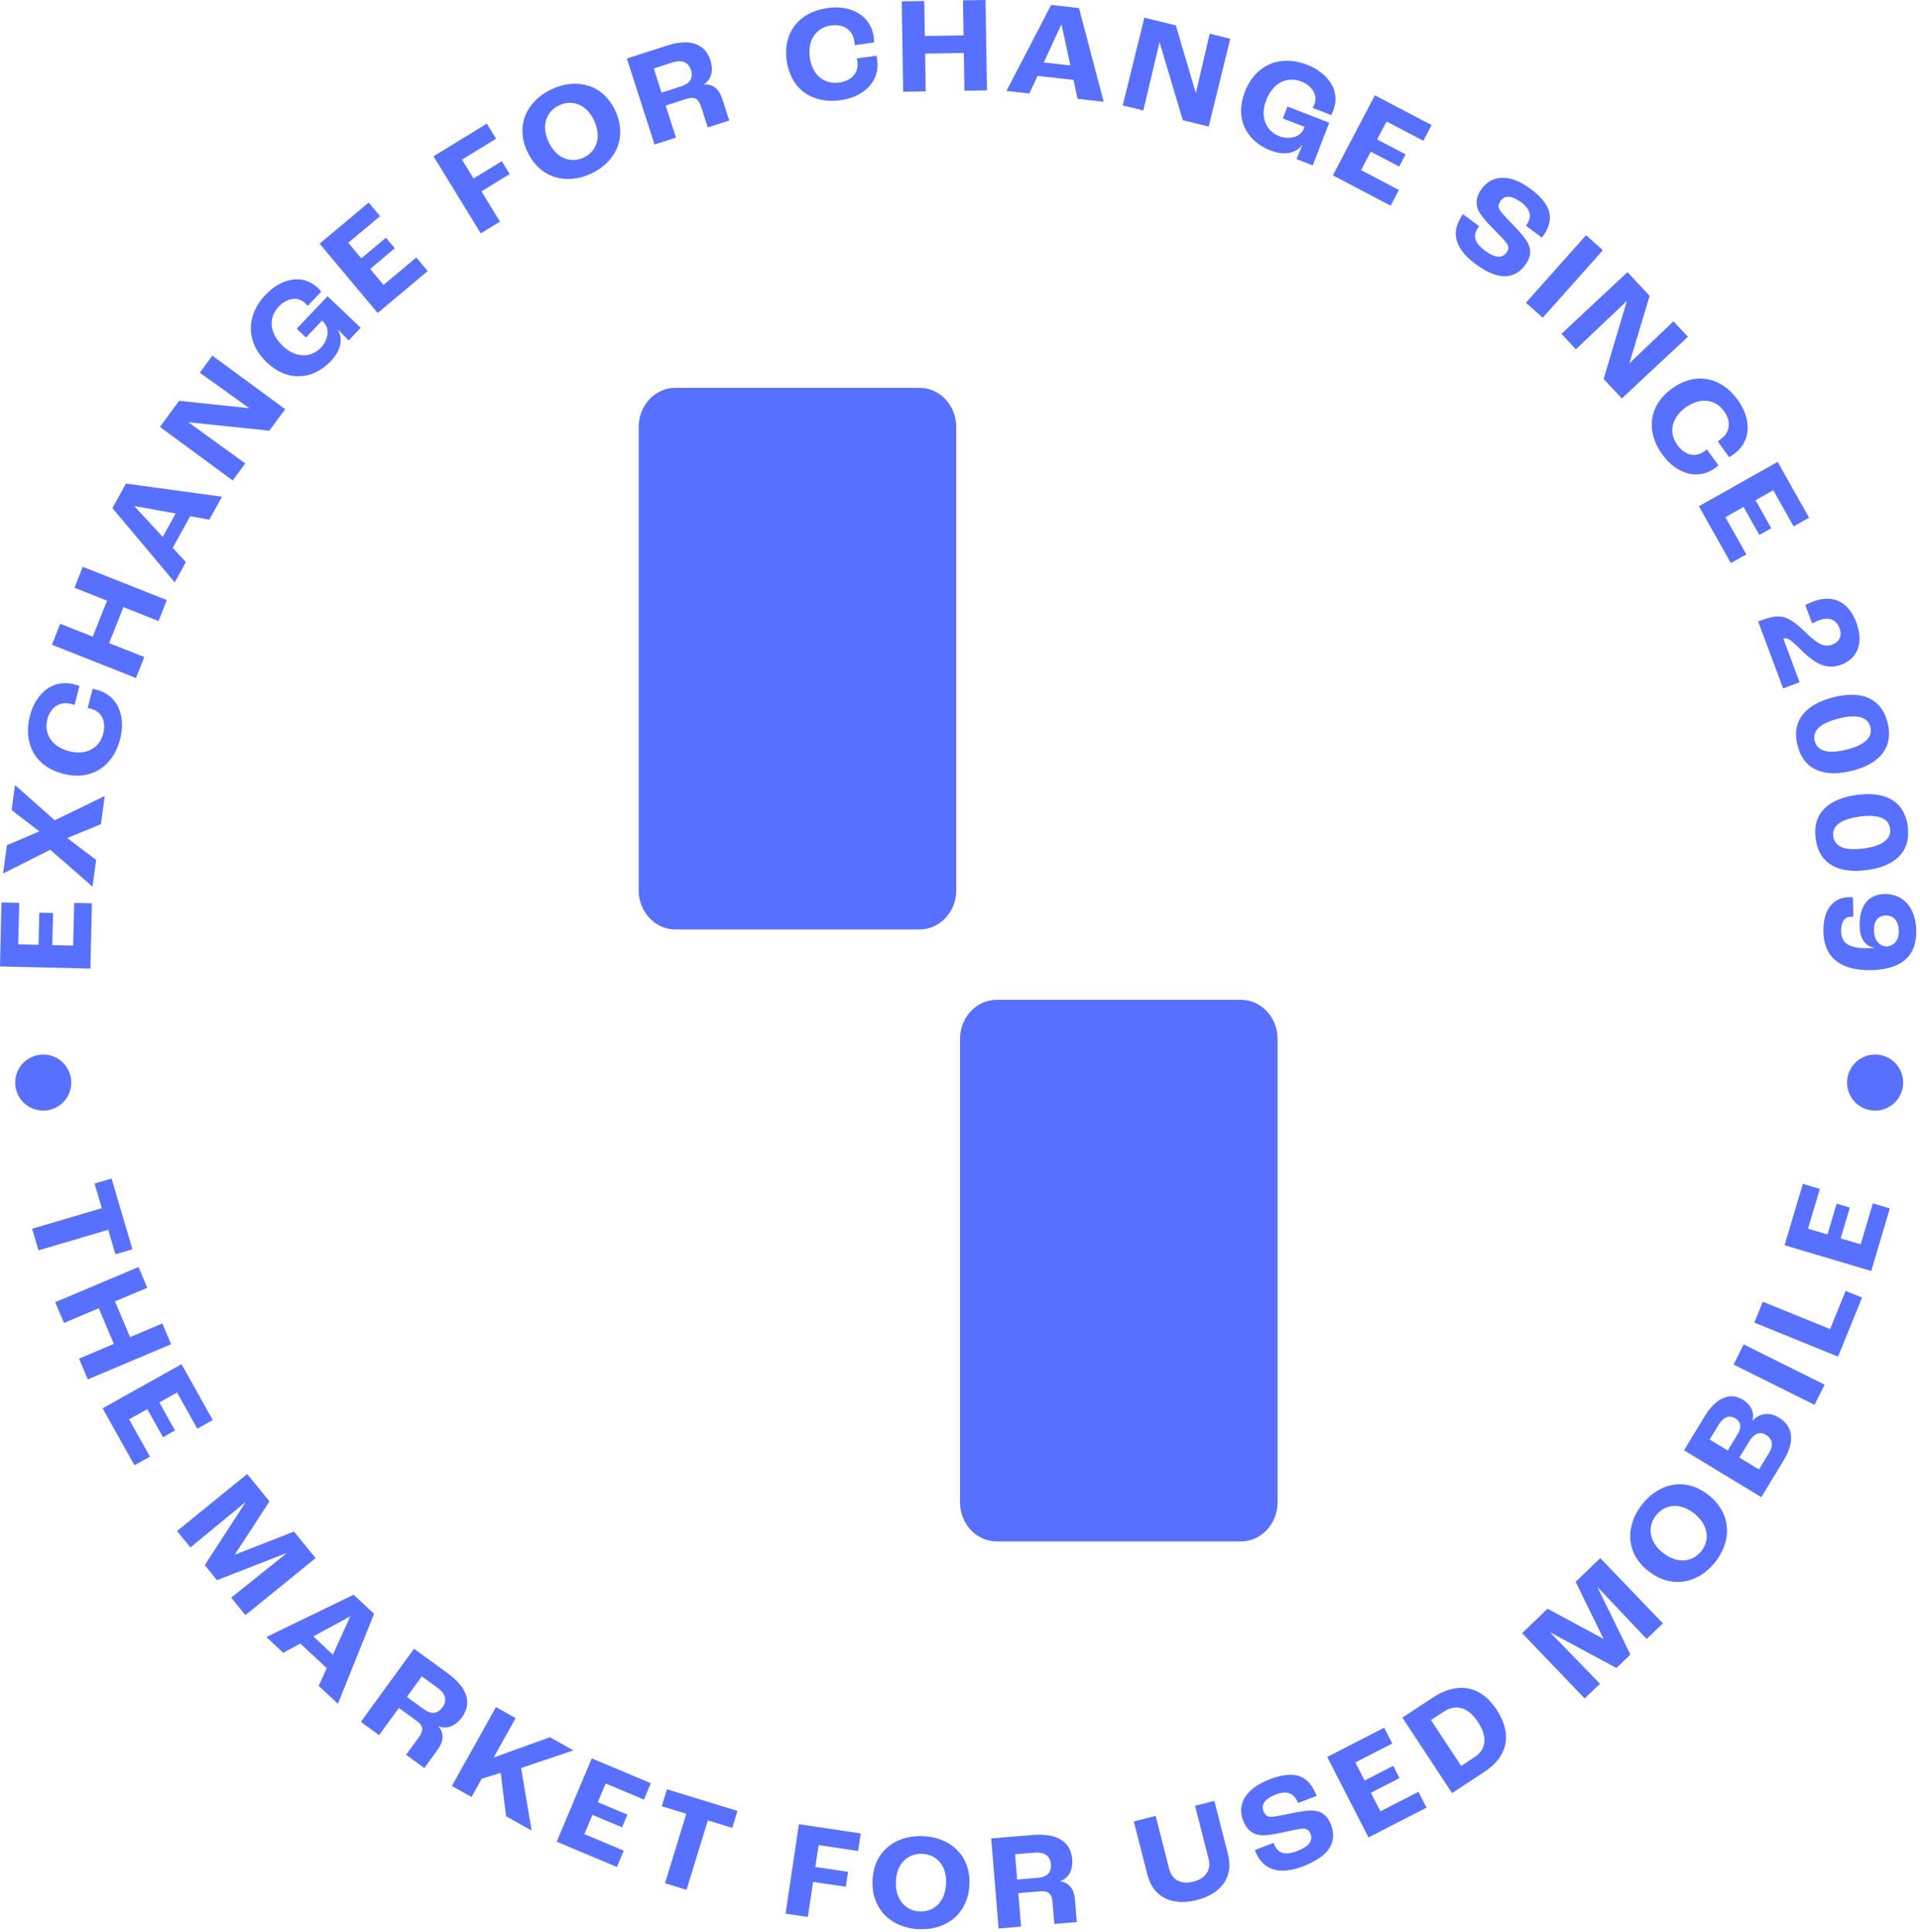 <svg width="318" height="320" viewBox="0 0 318 320" fill="none" xmlns="http://www.w3.org/2000/svg">
<path d="M0 160.092L0.244 149.493L3.181 149.559L3.019 156.429L6.388 156.51L6.51 151.187L8.788 151.238L8.661 156.561L12.122 156.642L12.284 149.569L15.222 149.635L14.969 160.443L0 160.092Z" fill="#5870FF"/>
<path d="M8.321 140.765L0.512 144.693L1.147 140.004L6.525 137.721L1.928 134.189L2.486 130.039L9.067 135.884L17.348 131.855L16.719 136.523L11.127 138.822L15.922 142.45L15.324 146.869L8.321 140.765Z" fill="#5870FF"/>
<path d="M10.478 128.181C5.764 126.974 3.8 123.087 4.947 118.612C5.967 114.644 8.915 112.487 12.244 113.345C12.574 113.431 12.964 113.553 13.157 113.624L12.35 116.775C12.112 116.689 11.894 116.633 11.782 116.607C9.818 116.105 8.342 117.206 7.839 119.165C7.231 121.545 8.58 123.701 11.442 124.437C14.329 125.178 16.496 123.879 17.095 121.539C17.637 119.424 16.821 117.851 14.989 117.384C14.903 117.363 14.771 117.328 14.522 117.287L15.339 114.111C15.633 114.162 15.872 114.223 16.049 114.273C19.378 115.126 20.915 118.459 19.895 122.448C18.749 126.918 15.156 129.379 10.483 128.181" fill="#5870FF"/>
<path d="M8.601 106.799L9.971 103.329L15.369 105.465L17.729 99.498L12.335 97.362L13.705 93.891L27.628 99.401L26.258 102.872L20.438 100.568L18.074 106.535L23.894 108.839L22.519 112.31L8.601 106.799Z" fill="#5870FF"/>
<path d="M29.095 85.057L22.29 83.824L22.27 83.864L26.953 88.944L29.1 85.057H29.095ZM31.5 85.503L28.608 90.745L30.785 93.114L28.938 96.463L18.622 84.169L20.865 80.105L36.767 82.281L34.666 86.087L31.5 85.508V85.503Z" fill="#5870FF"/>
<path d="M26.487 70.717L29.668 66.394L41.247 67.622L41.262 67.602L33.093 61.736L35.168 58.915L47.23 67.784L44.611 71.341L31.236 69.946L31.221 69.961L40.623 76.766L38.548 79.587L26.487 70.717Z" fill="#5870FF"/>
<path d="M44.21 60.057C40.603 56.622 40.801 52.156 43.972 48.833C46.58 46.098 50.132 45.306 52.603 47.661C52.852 47.894 53.1 48.163 53.212 48.305L50.969 50.66C50.802 50.472 50.639 50.315 50.523 50.203C49.239 48.98 47.417 49.472 46.189 50.756C44.434 52.603 44.576 55.155 46.849 57.322C49.005 59.377 51.563 59.265 53.161 57.586C54.323 56.368 54.744 54.44 53.506 53.263L53.344 53.105L50.675 55.906L49.142 54.445L54.257 49.076L59.742 54.303L57.748 56.393C57.367 56.002 56.627 55.231 55.937 54.572L55.921 54.587C56.891 56.109 56.454 58.083 54.775 59.844C51.827 62.939 47.615 63.299 44.205 60.052" fill="#5870FF"/>
<path d="M52.938 40.364L61.062 33.555L62.949 35.808L57.682 40.217L59.844 42.8L63.923 39.38L65.385 41.126L61.305 44.545L63.528 47.194L68.952 42.653L70.834 44.901L62.553 51.842L52.938 40.364Z" fill="#5870FF"/>
<path d="M71.803 25.888L80.632 20.479L82.165 22.98L76.517 26.441L78.43 29.567L83.108 26.7L84.412 28.836L79.739 31.698L82.804 36.706L79.623 38.654L71.803 25.888Z" fill="#5870FF"/>
<path d="M98.402 19.966C97.138 17.267 94.769 16.44 92.622 17.445C90.481 18.449 89.593 20.799 90.856 23.498C92.14 26.238 94.53 27.106 96.671 26.101C98.813 25.096 99.68 22.706 98.397 19.966M87.34 25.117C85.305 20.768 87.269 16.709 91.369 14.786C95.469 12.863 99.848 13.954 101.888 18.302C103.963 22.732 102.014 26.837 97.915 28.755C93.815 30.678 89.415 29.546 87.34 25.111" fill="#5870FF"/>
<path d="M112.817 14.304C114.314 13.822 114.852 12.908 114.431 11.584C114.025 10.326 113 9.823 111.356 10.351L108.281 11.341L109.57 15.349L112.817 14.304ZM103.826 9.691L110.473 7.55C114.243 6.338 116.78 7.241 117.643 9.925C118.226 11.746 117.82 13.142 116.602 13.964L116.618 14.009C118.13 13.883 119.119 14.806 119.637 16.41L120.778 19.961L117.227 21.103L116.115 17.658C115.699 16.359 115.04 15.948 113.695 16.379L110.25 17.485L111.96 22.793L108.408 23.934L103.821 9.681L103.826 9.691Z" fill="#5870FF"/>
<path d="M130.302 10.077C129.633 5.257 132.484 1.964 137.056 1.329C141.11 0.766 144.226 2.674 144.703 6.079C144.748 6.419 144.784 6.825 144.789 7.033L141.567 7.479C141.557 7.231 141.521 7.002 141.506 6.891C141.227 4.886 139.649 3.932 137.64 4.212C135.204 4.551 133.722 6.617 134.133 9.544C134.544 12.498 136.569 14.01 138.959 13.675C141.12 13.375 142.267 12.021 142.008 10.148C141.998 10.057 141.978 9.925 141.922 9.676L145.169 9.225C145.23 9.514 145.266 9.763 145.291 9.94C145.763 13.345 143.267 16.034 139.187 16.602C134.61 17.237 130.972 14.852 130.307 10.072" fill="#5870FF"/>
<path d="M149.351 0.223L153.08 0.162L153.176 5.967L159.59 5.861L159.494 0.061L163.228 0L163.467 14.969L159.737 15.029L159.636 8.773L153.222 8.88L153.324 15.136L149.589 15.197L149.351 0.223Z" fill="#5870FF"/>
<path d="M177.283 10.838L175.817 4.08H175.771L172.874 10.346L177.283 10.838ZM177.796 13.233L171.849 12.569L170.494 15.486L166.694 15.065L174.097 0.822L178.709 1.335L182.794 16.856L178.476 16.374L177.796 13.228V13.233Z" fill="#5870FF"/>
<path d="M189.532 2.928L194.743 4.206L198.047 15.374L198.067 15.38L200.36 5.587L203.76 6.424L200.188 20.966L195.9 19.911L192.064 7.017L192.039 7.012L189.36 18.302L185.955 17.465L189.532 2.928Z" fill="#5870FF"/>
<path d="M206.175 15.222C207.976 10.575 212.178 9.057 216.46 10.716C219.982 12.082 222.072 15.065 220.839 18.247C220.717 18.566 220.56 18.896 220.474 19.058L217.44 17.881C217.551 17.658 217.632 17.445 217.693 17.293C218.333 15.638 217.181 14.142 215.527 13.502C213.152 12.584 210.843 13.69 209.707 16.618C208.631 19.398 209.707 21.717 211.873 22.559C213.441 23.168 215.385 22.823 215.999 21.23L216.08 21.017L212.472 19.622L213.238 17.648L220.154 20.327L217.419 27.395L214.725 26.35C214.943 25.847 215.374 24.868 215.719 23.975L215.699 23.965C214.664 25.442 212.67 25.797 210.402 24.914C206.414 23.366 204.475 19.616 206.175 15.222Z" fill="#5870FF"/>
<path d="M227.715 15.79L237.107 20.718L235.742 23.315L229.658 20.124L228.09 23.102L232.804 25.578L231.749 27.593L227.035 25.117L225.426 28.181L231.693 31.469L230.328 34.072L220.758 29.044L227.715 15.79Z" fill="#5870FF"/>
<path d="M242.318 35.483L244.977 37.472C244.007 38.766 243.911 39.999 245.915 41.496C247.94 43.008 248.94 42.617 249.513 41.856C249.893 41.344 249.919 40.851 249.569 40.334C249.178 39.755 248.072 38.649 247.179 37.751C246.128 36.685 245.103 35.549 244.753 34.575C244.358 33.509 244.581 32.373 245.438 31.226C247.128 28.968 250.066 28.719 253.532 31.307C257.342 34.154 257.398 36.665 255.379 39.365L252.735 37.391C253.755 36.026 253.603 34.747 251.964 33.519C250.34 32.307 249.198 32.393 248.6 33.195C248.163 33.778 248.082 34.23 248.366 34.722C248.671 35.265 249.782 36.401 250.68 37.33C251.867 38.558 252.725 39.537 253.146 40.45C253.663 41.547 253.476 42.744 252.633 43.876C251.106 45.915 248.6 46.879 244.312 43.683C240.192 40.603 240.664 37.69 242.313 35.483" fill="#5870FF"/>
<path d="M262.689 38.969L252.73 50.15L255.515 52.631L265.474 41.449L262.689 38.969Z" fill="#5870FF"/>
<path d="M269.55 45.078L273.219 49.005L269.875 60.158L269.89 60.173L277.162 53.227L279.557 55.784L268.617 66.004L265.603 62.782L269.439 49.888L269.424 49.873L261.006 57.86L258.616 55.297L269.55 45.078Z" fill="#5870FF"/>
<path d="M276.918 64.36C280.866 61.508 285.108 62.487 287.812 66.237C290.207 69.555 289.979 73.204 287.193 75.213C286.914 75.411 286.569 75.634 286.391 75.736L284.489 73.097C284.707 72.97 284.889 72.838 284.981 72.767C286.625 71.58 286.726 69.743 285.539 68.099C284.098 66.105 281.581 65.765 279.181 67.495C276.766 69.241 276.375 71.737 277.791 73.691C279.069 75.462 280.8 75.842 282.332 74.736C282.408 74.685 282.515 74.604 282.707 74.437L284.626 77.096C284.402 77.288 284.194 77.436 284.047 77.542C281.261 79.551 277.715 78.603 275.304 75.264C272.6 71.519 273.011 67.186 276.923 64.36" fill="#5870FF"/>
<path d="M294.424 76.517L299.625 85.757L297.067 87.198L293.698 81.206L290.76 82.86L293.373 87.497L291.389 88.614L288.781 83.976L285.762 85.671L289.238 91.836L286.675 93.277L281.378 83.859L294.424 76.517Z" fill="#5870FF"/>
<path d="M298.838 104.562C301.126 106.794 302.172 107.256 303.45 106.779C304.688 106.317 305.14 105.323 304.673 104.064C304.14 102.633 302.978 102.121 301.274 102.755C301.04 102.842 300.634 102.994 300.127 103.258L299 100.228C299.305 100.066 299.822 99.828 300.375 99.62C303.339 98.513 306.079 99.411 307.469 103.146C308.748 106.576 307.54 109.138 305.023 110.077C302.786 110.909 300.934 110.316 298.102 107.464C296.281 105.642 295.885 105.617 295.372 105.81L298.057 113.015L295.327 114.03L291.196 102.943C294.586 101.68 295.799 101.614 298.843 104.562" fill="#5870FF"/>
<path d="M305.871 124.173C308.849 123.422 310.209 122.118 309.783 120.418C309.362 118.744 307.55 118.262 304.572 119.007C301.614 119.753 300.117 120.976 300.558 122.737C301.01 124.523 302.912 124.914 305.871 124.168M303.709 115.491C308.321 114.329 311.615 115.659 312.629 119.698C313.654 123.757 311.386 126.512 306.774 127.669C302.273 128.8 298.782 127.71 297.712 123.452C296.651 119.236 299.208 116.623 303.709 115.491Z" fill="#5870FF"/>
<path d="M308.748 140.542C311.792 140.126 313.289 138.979 313.051 137.244C312.817 135.529 311.072 134.849 308.027 135.265C305.008 135.676 303.379 136.726 303.628 138.532C303.877 140.359 305.729 140.958 308.748 140.542ZM307.56 131.677C312.274 131.033 315.395 132.718 315.963 136.843C316.531 140.993 313.974 143.475 309.265 144.119C304.668 144.748 301.319 143.277 300.72 138.923C300.132 134.615 302.963 132.301 307.56 131.672" fill="#5870FF"/>
<path d="M312.629 156.779C313.761 156.586 314.537 155.729 314.492 154.156C314.446 152.542 313.583 151.609 312.355 151.644C311.061 151.68 310.331 152.588 310.371 154.085C310.417 155.815 311.31 156.815 312.629 156.779ZM306.129 148.625C306.332 148.62 306.698 148.63 306.88 148.65L306.967 151.857C306.718 151.842 306.581 151.847 306.51 151.847C305.51 151.872 304.896 152.776 304.937 154.303C304.993 156.373 306.403 157.154 309.631 157.068C309.95 157.058 310.31 157.028 310.447 157.023V156.977C309.006 156.764 308.068 155.653 308.007 153.425C307.916 150.015 309.483 148.173 312.076 148.102C315.303 148.016 317.282 150.441 317.379 154.08C317.49 158.129 315.207 160.554 310.026 160.696C304.749 160.838 302.116 158.519 302.004 154.425C301.908 150.852 303.511 148.696 306.124 148.625" fill="#5870FF"/>
<path d="M16.866 200.132L15.664 196.052L18.475 195.22L21.935 206.941L19.124 207.768L17.922 203.714L6.378 207.119L5.323 203.542L16.866 200.132Z" fill="#5870FF"/>
<path d="M22.94 209.884L24.391 213.319L19.043 215.577L21.54 221.489L26.888 219.231L28.339 222.671L14.542 228.496L13.091 225.056L18.855 222.62L16.359 216.709L10.595 219.144L9.143 215.709L22.94 209.884Z" fill="#5870FF"/>
<path d="M30.064 225.979L35.239 235.234L32.677 236.665L29.323 230.668L26.385 232.312L28.983 236.96L26.994 238.071L24.396 233.423L21.377 235.108L24.833 241.288L22.27 242.719L16.998 233.286L30.064 225.979Z" fill="#5870FF"/>
<path d="M40.938 244.17L44.632 248.706L38.918 257.484L38.949 257.52L48.691 253.704L52.268 258.098L40.648 267.546L38.294 264.649L47.478 257.297L47.453 257.261L35.94 261.757L33.915 259.265L40.648 248.894L40.618 248.858L31.535 256.332L29.323 253.618L40.938 244.17Z" fill="#5870FF"/>
<path d="M55.135 274.102L57.992 267.805L57.956 267.774L51.888 271.078L55.135 274.102ZM54.12 276.329L49.741 272.25L46.915 273.782L44.119 271.174L58.56 264.167L61.955 267.333L55.967 282.225L52.786 279.262L54.115 276.334L54.12 276.329Z" fill="#5870FF"/>
<path d="M70.149 283.103C71.418 284.027 72.478 283.925 73.295 282.804C74.071 281.738 73.879 280.612 72.478 279.592L69.865 277.689L67.389 281.094L70.149 283.103ZM68.576 273.123L74.224 277.233C77.425 279.562 78.192 282.144 76.532 284.428C75.406 285.975 74.036 286.467 72.656 285.97L72.63 286.006C73.625 287.152 73.463 288.497 72.473 289.857L70.276 292.876L67.257 290.679L69.388 287.751C70.19 286.645 70.134 285.874 68.992 285.047L66.064 282.915L62.787 287.421L59.768 285.224L68.576 273.117V273.123Z" fill="#5870FF"/>
<path d="M82.144 282.779L85.402 284.6L81.774 291.095L81.809 291.115L91.08 287.771L94.977 289.948L86.305 292.871L88.05 303.227L83.819 300.863L82.936 293.673L79.785 294.647L78.1 297.666L74.843 295.849L82.144 282.779Z" fill="#5870FF"/>
<path d="M98.011 291.278L107.789 295.393L106.647 298.097L100.315 295.433L99.01 298.534L103.917 300.599L103.034 302.699L98.128 300.634L96.788 303.821L103.308 306.566L102.172 309.27L92.206 305.079L98.011 291.278Z" fill="#5870FF"/>
<path d="M113.67 300.452L109.605 299.203L110.463 296.397L122.143 299.98L121.281 302.786L117.237 301.543L113.71 313.051L110.143 311.955L113.67 300.452Z" fill="#5870FF"/>
<path d="M132.322 302.182L142.561 303.709L142.125 306.617L135.579 305.637L135.037 309.26L140.461 310.072L140.09 312.543L134.666 311.736L133.798 317.541L130.11 316.993L132.322 302.182Z" fill="#5870FF"/>
<path d="M156.703 311.98C156.82 309.001 155.094 307.18 152.73 307.089C150.365 306.997 148.503 308.672 148.381 311.65C148.26 314.674 149.99 316.542 152.349 316.633C154.714 316.724 156.581 315.004 156.698 311.98M144.515 311.478C144.703 306.683 148.315 303.978 152.841 304.156C157.362 304.333 160.752 307.312 160.564 312.112C160.371 316.998 156.754 319.748 152.233 319.566C147.712 319.388 144.322 316.364 144.515 311.473" fill="#5870FF"/>
<path d="M171.869 311.072C173.432 310.945 174.173 310.173 174.056 308.793C173.95 307.479 173.067 306.748 171.342 306.891L168.12 307.154L168.465 311.351L171.864 311.072H171.869ZM164.167 304.531L171.128 303.963C175.076 303.638 177.339 305.099 177.573 307.91C177.73 309.813 177.009 311.087 175.639 311.609V311.655C177.146 311.873 177.897 313 178.039 314.679L178.344 318.399L174.624 318.703L174.33 315.095C174.219 313.735 173.671 313.187 172.265 313.299L168.657 313.593L169.114 319.15L165.395 319.454L164.172 304.531H164.167Z" fill="#5870FF"/>
<path d="M190.055 310.61L187.787 301.725L191.404 300.802L193.637 309.555C194.145 311.538 195.743 312.188 197.661 311.696C199.579 311.209 200.67 309.869 200.162 307.885L197.93 299.132L201.126 298.315L203.395 307.2C204.338 310.904 202.283 313.705 198.229 314.74C194.175 315.775 191.004 314.309 190.06 310.605" fill="#5870FF"/>
<path d="M207.829 306.469L210.93 305.277C211.508 306.784 212.503 307.525 214.837 306.627C217.196 305.719 217.399 304.668 217.054 303.775C216.826 303.181 216.425 302.897 215.796 302.918C215.095 302.943 213.573 303.283 212.34 303.562C210.879 303.882 209.372 304.146 208.357 303.922C207.246 303.694 206.403 302.897 205.886 301.558C204.871 298.924 206.231 296.306 210.265 294.753C214.705 293.043 216.861 294.337 218.069 297.483L214.989 298.671C214.375 297.077 213.213 296.524 211.3 297.26C209.412 297.986 208.875 299 209.235 299.934C209.499 300.614 209.834 300.924 210.407 300.949C211.026 300.979 212.584 300.65 213.847 300.381C215.517 300.03 216.805 299.828 217.805 299.954C219.008 300.102 219.921 300.893 220.428 302.212C221.342 304.592 220.824 307.231 215.831 309.149C211.031 310.996 208.819 309.042 207.829 306.475" fill="#5870FF"/>
<path d="M219.819 291.039L229.257 286.198L230.597 288.812L224.482 291.947L226.015 294.946L230.754 292.516L231.794 294.54L227.055 296.971L228.633 300.046L234.93 296.819L236.27 299.432L226.654 304.364L219.819 291.039Z" fill="#5870FF"/>
<path d="M244.287 291.024C246.017 289.887 246.514 287.868 244.774 285.229C243.008 282.55 240.933 282.337 239.091 283.55L237 284.925L242.003 292.526L244.281 291.024H244.287ZM232.271 284.524L237.305 281.211C241.293 278.582 245.164 279.085 247.869 283.19C250.583 287.315 249.66 290.999 245.936 293.449L240.501 297.027L232.271 284.524Z" fill="#5870FF"/>
<path d="M252.096 270.535L256.317 266.486L265.532 271.458L265.567 271.428L260.96 262.031L265.05 258.103L275.416 268.911L272.727 271.494L264.644 262.939L264.613 262.974L270.032 274.076L267.719 276.299L256.83 270.443L256.794 270.474L264.994 278.912L262.462 281.343L252.096 270.535Z" fill="#5870FF"/>
<path d="M280.571 250.68C278.227 248.838 275.741 249.168 274.279 251.025C272.818 252.887 273.082 255.384 275.421 257.225C277.801 259.098 280.323 258.798 281.789 256.936C283.25 255.079 282.951 252.552 280.571 250.68ZM273.011 260.25C269.236 257.281 269.17 252.77 271.971 249.208C274.772 245.651 279.171 244.657 282.946 247.625C286.792 250.649 286.894 255.191 284.093 258.748C281.292 262.305 276.857 263.274 273.011 260.245" fill="#5870FF"/>
<path d="M293.074 240.557C293.784 239.39 293.536 238.309 292.445 237.65C291.552 237.107 290.522 237.442 289.776 238.665L288.086 241.445L291.333 243.419L293.069 240.557H293.074ZM287.782 237.614C288.477 236.467 288.36 235.519 287.406 234.94C286.452 234.362 285.483 234.651 284.641 236.031L283.164 238.462L286.158 240.278L287.777 237.614H287.782ZM278.917 240.248L282.342 234.605C284.174 231.591 286.503 230.556 288.604 231.83C290.024 232.692 290.623 233.986 290.237 235.321L290.258 235.331C291.404 234.138 293.003 233.829 294.616 234.808C296.971 236.239 297.346 238.73 295.388 241.958L291.719 248.006L278.917 240.237V240.248Z" fill="#5870FF"/>
<path d="M288.796 222.7L287.134 226.039L300.539 232.71L302.201 229.372L288.796 222.7Z" fill="#5870FF"/>
<path d="M290.557 219.089L291.963 215.633L303.11 220.164L305.683 213.842L308.403 214.948L304.425 224.726L290.557 219.089Z" fill="#5870FF"/>
<path d="M295.575 206.272L298.594 196.108L301.411 196.945L299.452 203.532L302.679 204.491L304.196 199.386L306.378 200.035L304.861 205.14L308.174 206.124L310.194 199.34L313.005 200.178L309.925 210.539L295.575 206.272Z" fill="#5870FF"/>
<path d="M11.802 179.328C11.802 181.89 9.722 183.971 7.16 183.971C4.597 183.971 2.517 181.89 2.517 179.328C2.517 176.766 4.597 174.685 7.16 174.685C9.722 174.685 11.802 176.766 11.802 179.328Z" fill="#5870FF"/>
<path d="M315.207 179.328C315.207 181.89 313.127 183.971 310.564 183.971C308.002 183.971 305.921 181.89 305.921 179.328C305.921 176.766 308.002 174.685 310.564 174.685C313.127 174.685 315.207 176.766 315.207 179.328Z" fill="#5870FF"/>
<path d="M152.299 64.243H111.863C108.509 64.243 105.784 67.145 105.784 70.718V147.483C105.784 151.055 108.514 153.963 111.863 153.963H152.299C155.653 153.963 158.377 151.06 158.377 147.483V70.718C158.377 67.145 155.647 64.243 152.299 64.243Z" fill="#5870FF"/>
<path d="M205.521 165.618H165.085C161.731 165.618 159.006 168.52 159.006 172.092V248.858C159.006 252.43 161.736 255.338 165.085 255.338H205.521C208.875 255.338 211.599 252.43 211.599 248.858V172.092C211.599 168.52 208.869 165.618 205.521 165.618Z" fill="#5870FF"/>
</svg>
